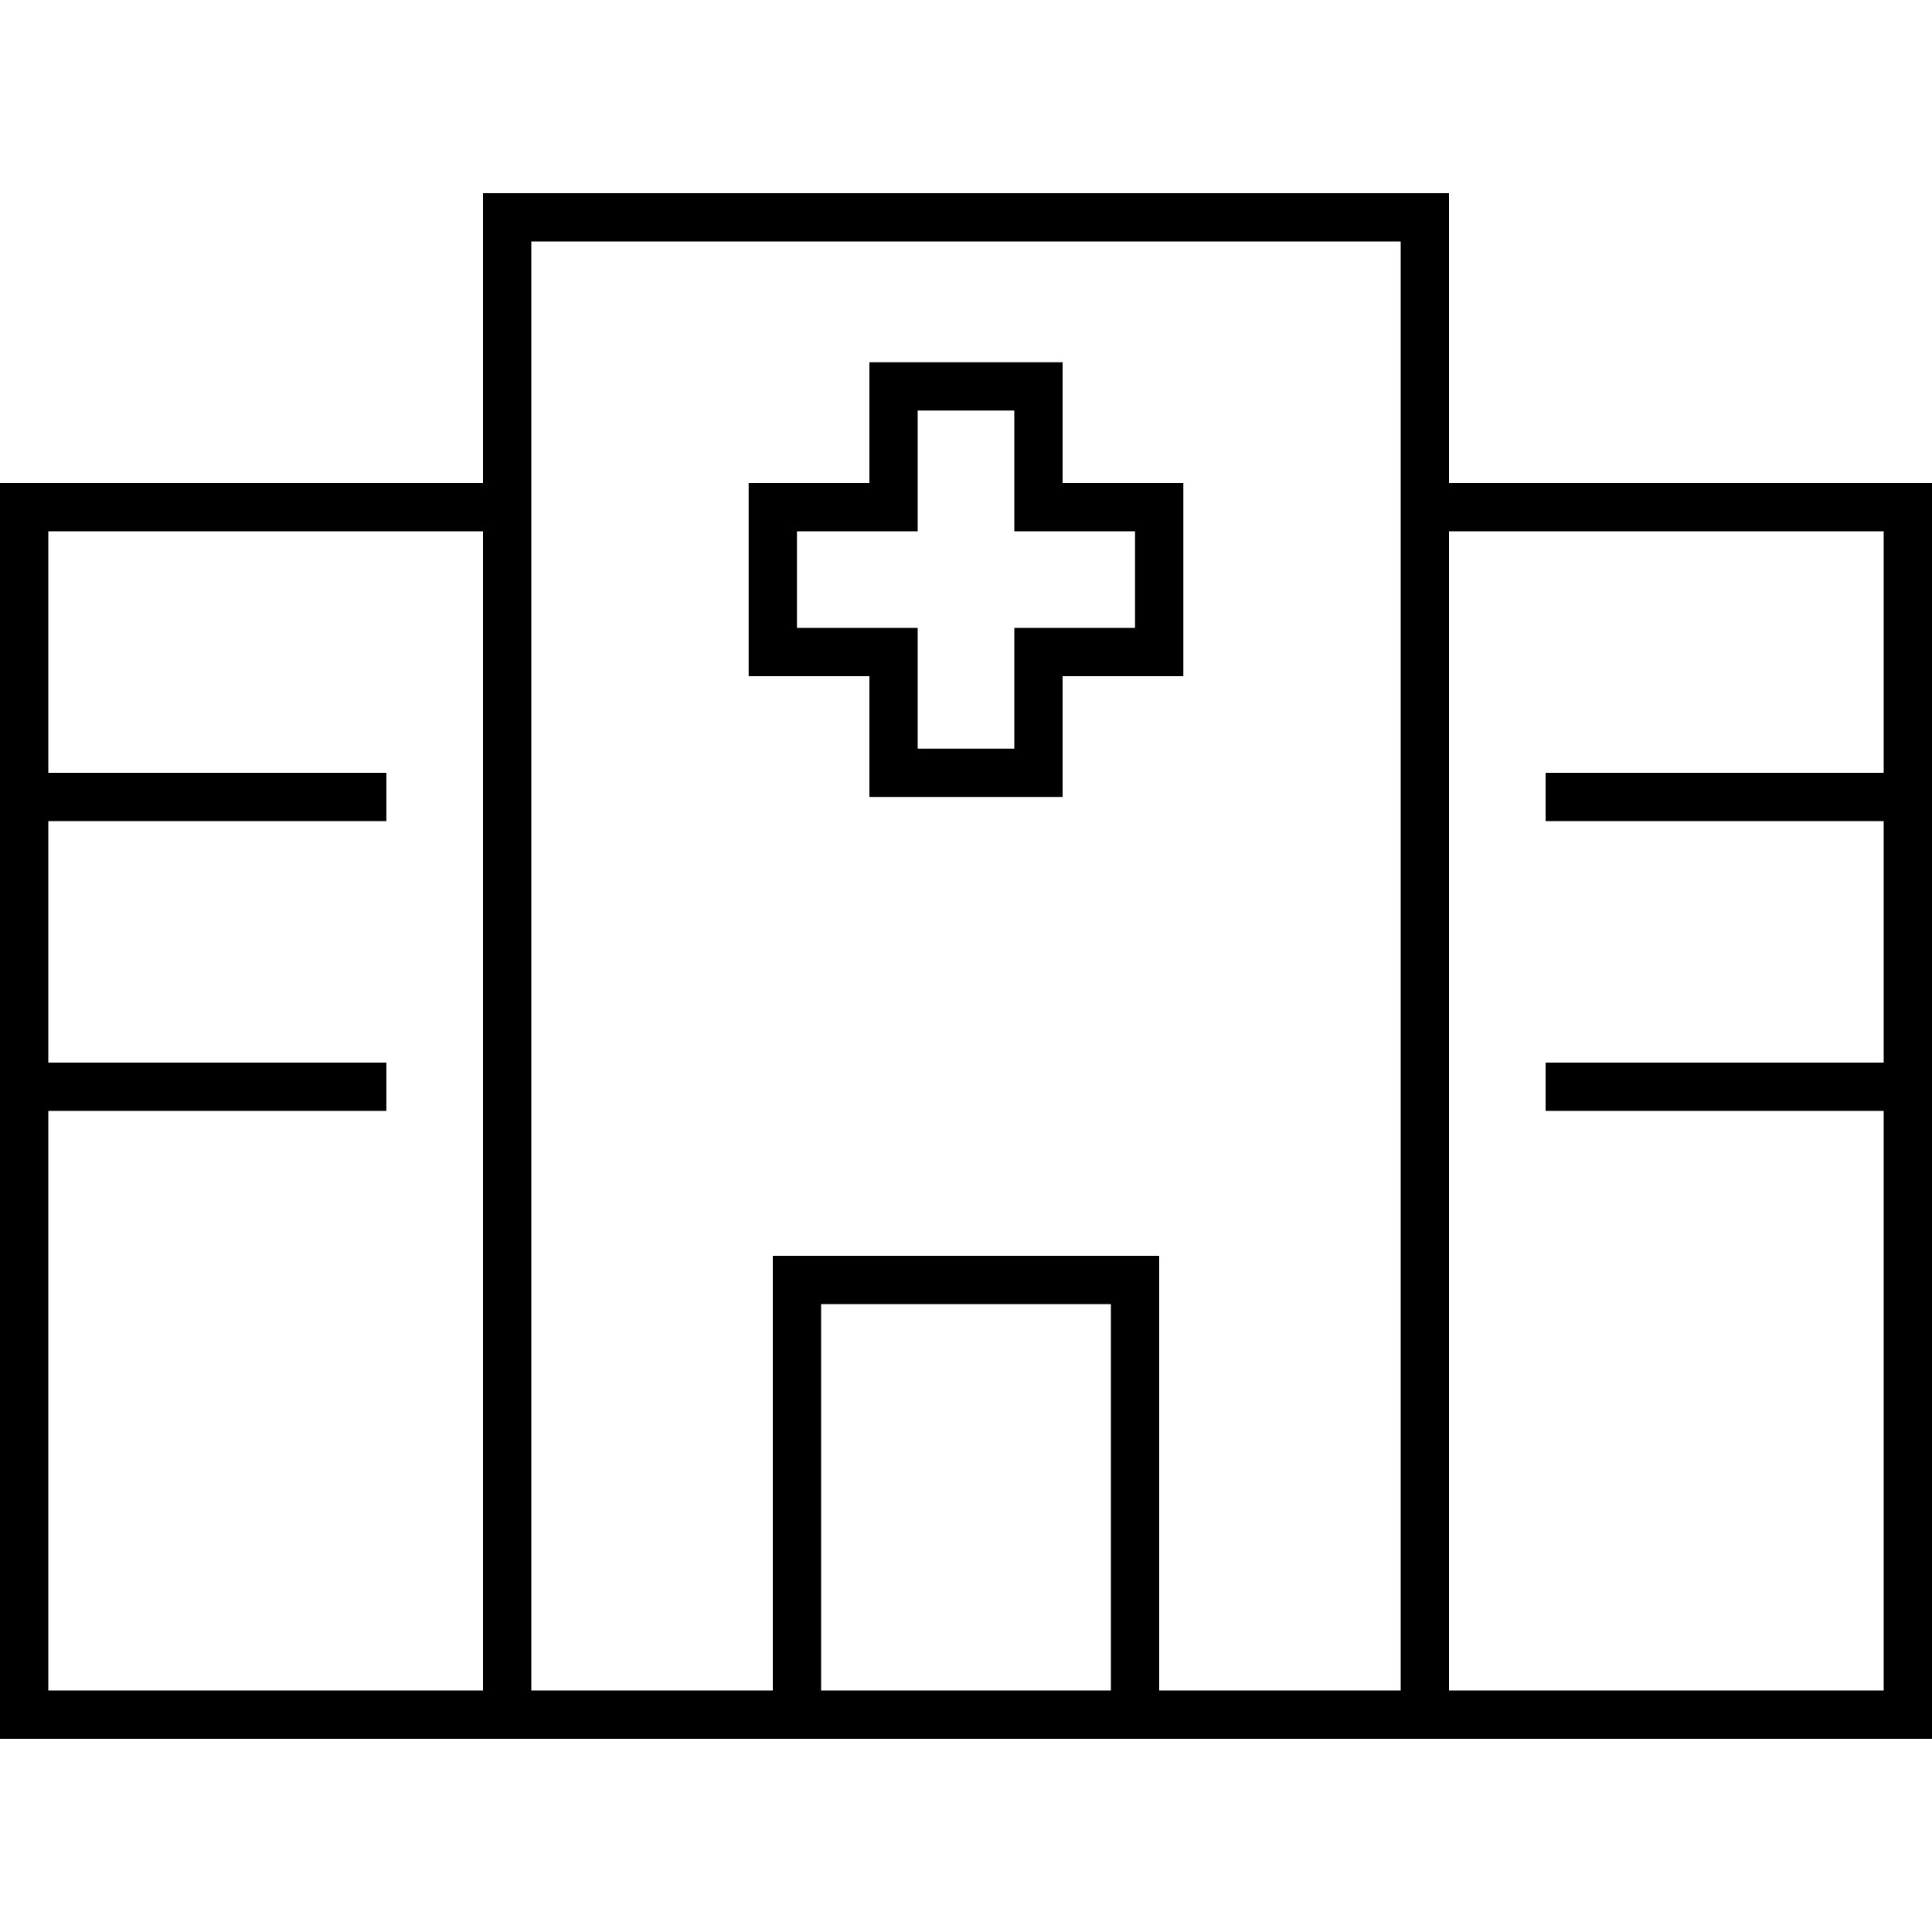 <svg xmlns="http://www.w3.org/2000/svg" width="24" height="24" viewBox="0 0 640 512"><path d="M160 0l8 0L472 0l8 0 0 8 0 88 152 0 8 0 0 8 0 400 0 8-8 0-216 0s0 0 0 0l-32 0-8 0-112 0-8 0-32 0s0 0 0 0L8 512l-8 0 0-8L0 104l0-8 8 0 152 0 0-88 0-8zm16 16l0 80 0 16 0 384 80 0 0-136 0-8 8 0 112 0 8 0 0 8 0 136 80 0 0-160 0-224 0-16 0-80L176 16zm448 96l-144 0 0 224 0 160 144 0 0-192-104 0-8 0 0-16 8 0 104 0 0-80-104 0-8 0 0-16 8 0 104 0 0-80zm-464 0L16 112l0 80 104 0 8 0 0 16-8 0L16 208l0 80 104 0 8 0 0 16-8 0L16 304l0 192 144 0 0-384zM368 496l0-128-96 0 0 128 96 0zM296 56l48 0 8 0 0 8 0 32 32 0 8 0 0 8 0 48 0 8-8 0-32 0 0 32 0 8-8 0-48 0-8 0 0-8 0-32-32 0-8 0 0-8 0-48 0-8 8 0 32 0 0-32 0-8 8 0zm8 48l0 8-8 0-32 0 0 32 32 0 8 0 0 8 0 32 32 0 0-32 0-8 8 0 32 0 0-32-32 0-8 0 0-8 0-32-32 0 0 32z"/></svg>